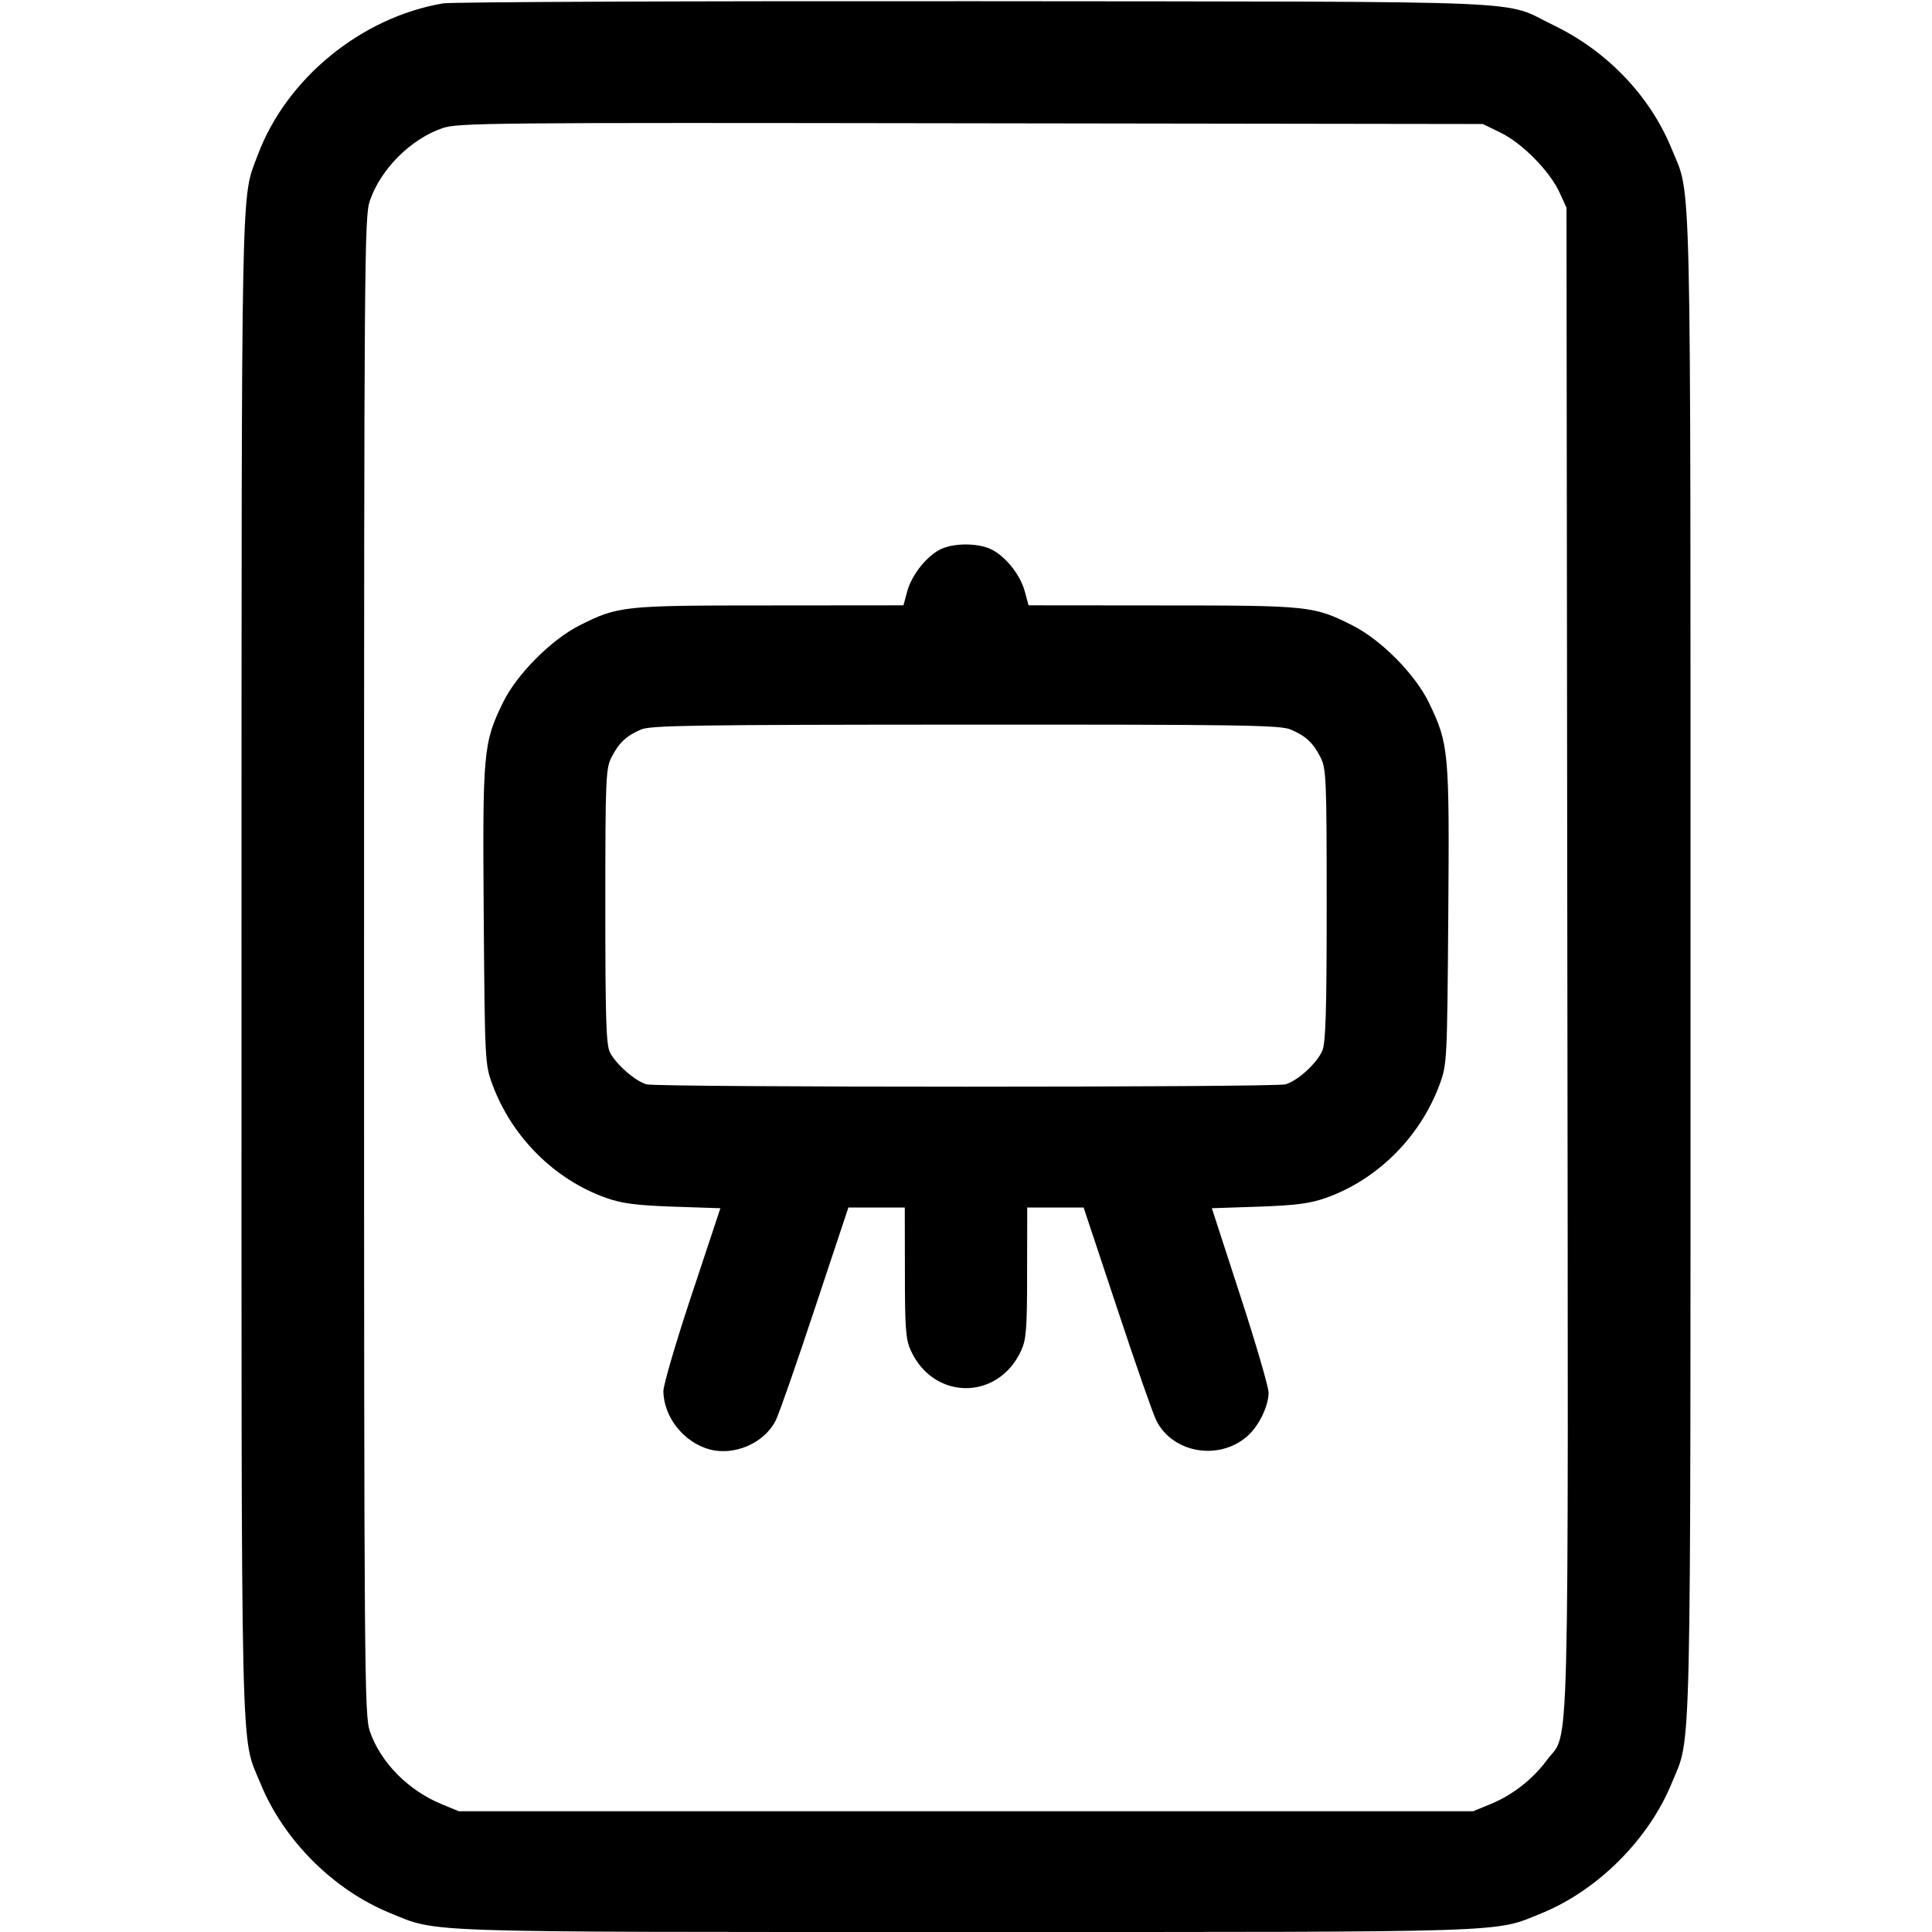 <svg width="16" height="16" fill="currentColor" xmlns="http://www.w3.org/2000/svg"><path d="M3.669 0.028 C 2.991 0.143,2.371 0.651,2.135 1.283 C 1.994 1.659,2.001 1.324,2.000 7.994 C 2.000 14.784,1.990 14.361,2.156 14.767 C 2.347 15.238,2.762 15.653,3.233 15.844 C 3.633 16.007,3.415 16.000,8.000 16.000 C 12.584 16.000,12.367 16.007,12.766 15.845 C 13.233 15.654,13.654 15.233,13.845 14.766 C 14.010 14.361,14.000 14.782,14.000 8.000 C 14.000 1.217,14.010 1.639,13.844 1.233 C 13.666 0.795,13.309 0.422,12.864 0.208 C 12.426 -0.003,12.861 0.015,8.080 0.010 C 5.726 0.008,3.741 0.016,3.669 0.028 M12.430 1.100 C 12.608 1.188,12.833 1.416,12.915 1.593 L 12.973 1.720 12.980 7.946 C 12.988 14.846,13.001 14.319,12.811 14.576 C 12.691 14.738,12.526 14.866,12.341 14.942 L 12.200 15.000 8.000 15.000 L 3.800 15.000 3.659 14.942 C 3.381 14.828,3.152 14.596,3.063 14.338 C 3.018 14.207,3.015 13.881,3.015 8.000 C 3.015 2.119,3.018 1.793,3.063 1.662 C 3.154 1.399,3.399 1.154,3.662 1.062 C 3.793 1.017,4.025 1.015,8.040 1.021 L 12.280 1.027 12.430 1.100 M7.800 4.544 C 7.683 4.594,7.551 4.758,7.514 4.895 L 7.482 5.013 6.374 5.014 C 5.156 5.014,5.121 5.018,4.800 5.179 C 4.566 5.297,4.280 5.584,4.167 5.815 C 4.002 6.153,3.996 6.219,4.006 7.584 C 4.015 8.788,4.017 8.817,4.077 8.979 C 4.237 9.415,4.593 9.770,5.021 9.921 C 5.152 9.967,5.268 9.982,5.576 9.993 L 5.966 10.006 5.730 10.717 C 5.600 11.107,5.494 11.469,5.494 11.520 C 5.495 11.733,5.661 11.944,5.875 12.003 C 6.082 12.059,6.329 11.952,6.424 11.764 C 6.451 11.711,6.597 11.292,6.749 10.833 L 7.026 10.000 7.260 10.000 L 7.493 10.000 7.494 10.540 C 7.494 11.009,7.501 11.094,7.544 11.187 C 7.735 11.599,8.265 11.599,8.456 11.187 C 8.499 11.094,8.506 11.009,8.506 10.540 L 8.507 10.000 8.740 10.000 L 8.974 10.000 9.251 10.833 C 9.403 11.292,9.549 11.711,9.576 11.764 C 9.710 12.031,10.086 12.099,10.323 11.900 C 10.421 11.818,10.505 11.649,10.506 11.533 C 10.506 11.489,10.401 11.127,10.271 10.729 L 10.036 10.006 10.425 9.993 C 10.732 9.982,10.848 9.967,10.979 9.921 C 11.407 9.770,11.763 9.415,11.923 8.979 C 11.983 8.817,11.985 8.788,11.994 7.584 C 12.004 6.219,11.999 6.162,11.834 5.820 C 11.720 5.584,11.438 5.299,11.200 5.179 C 10.879 5.018,10.844 5.014,9.626 5.014 L 8.518 5.013 8.486 4.895 C 8.448 4.754,8.315 4.593,8.195 4.543 C 8.086 4.497,7.905 4.498,7.800 4.544 M10.687 6.041 C 10.813 6.094,10.874 6.150,10.936 6.272 C 10.983 6.365,10.987 6.445,10.987 7.493 C 10.987 8.375,10.979 8.633,10.951 8.701 C 10.907 8.805,10.747 8.951,10.646 8.980 C 10.551 9.006,5.449 9.006,5.354 8.980 C 5.262 8.954,5.103 8.815,5.052 8.717 C 5.020 8.656,5.013 8.447,5.013 7.507 C 5.013 6.445,5.017 6.365,5.064 6.272 C 5.125 6.152,5.186 6.095,5.307 6.042 C 5.388 6.007,5.745 6.002,7.994 6.001 C 10.270 6.000,10.600 6.005,10.687 6.041 " stroke="none" fill-rule="evenodd"></path></svg>